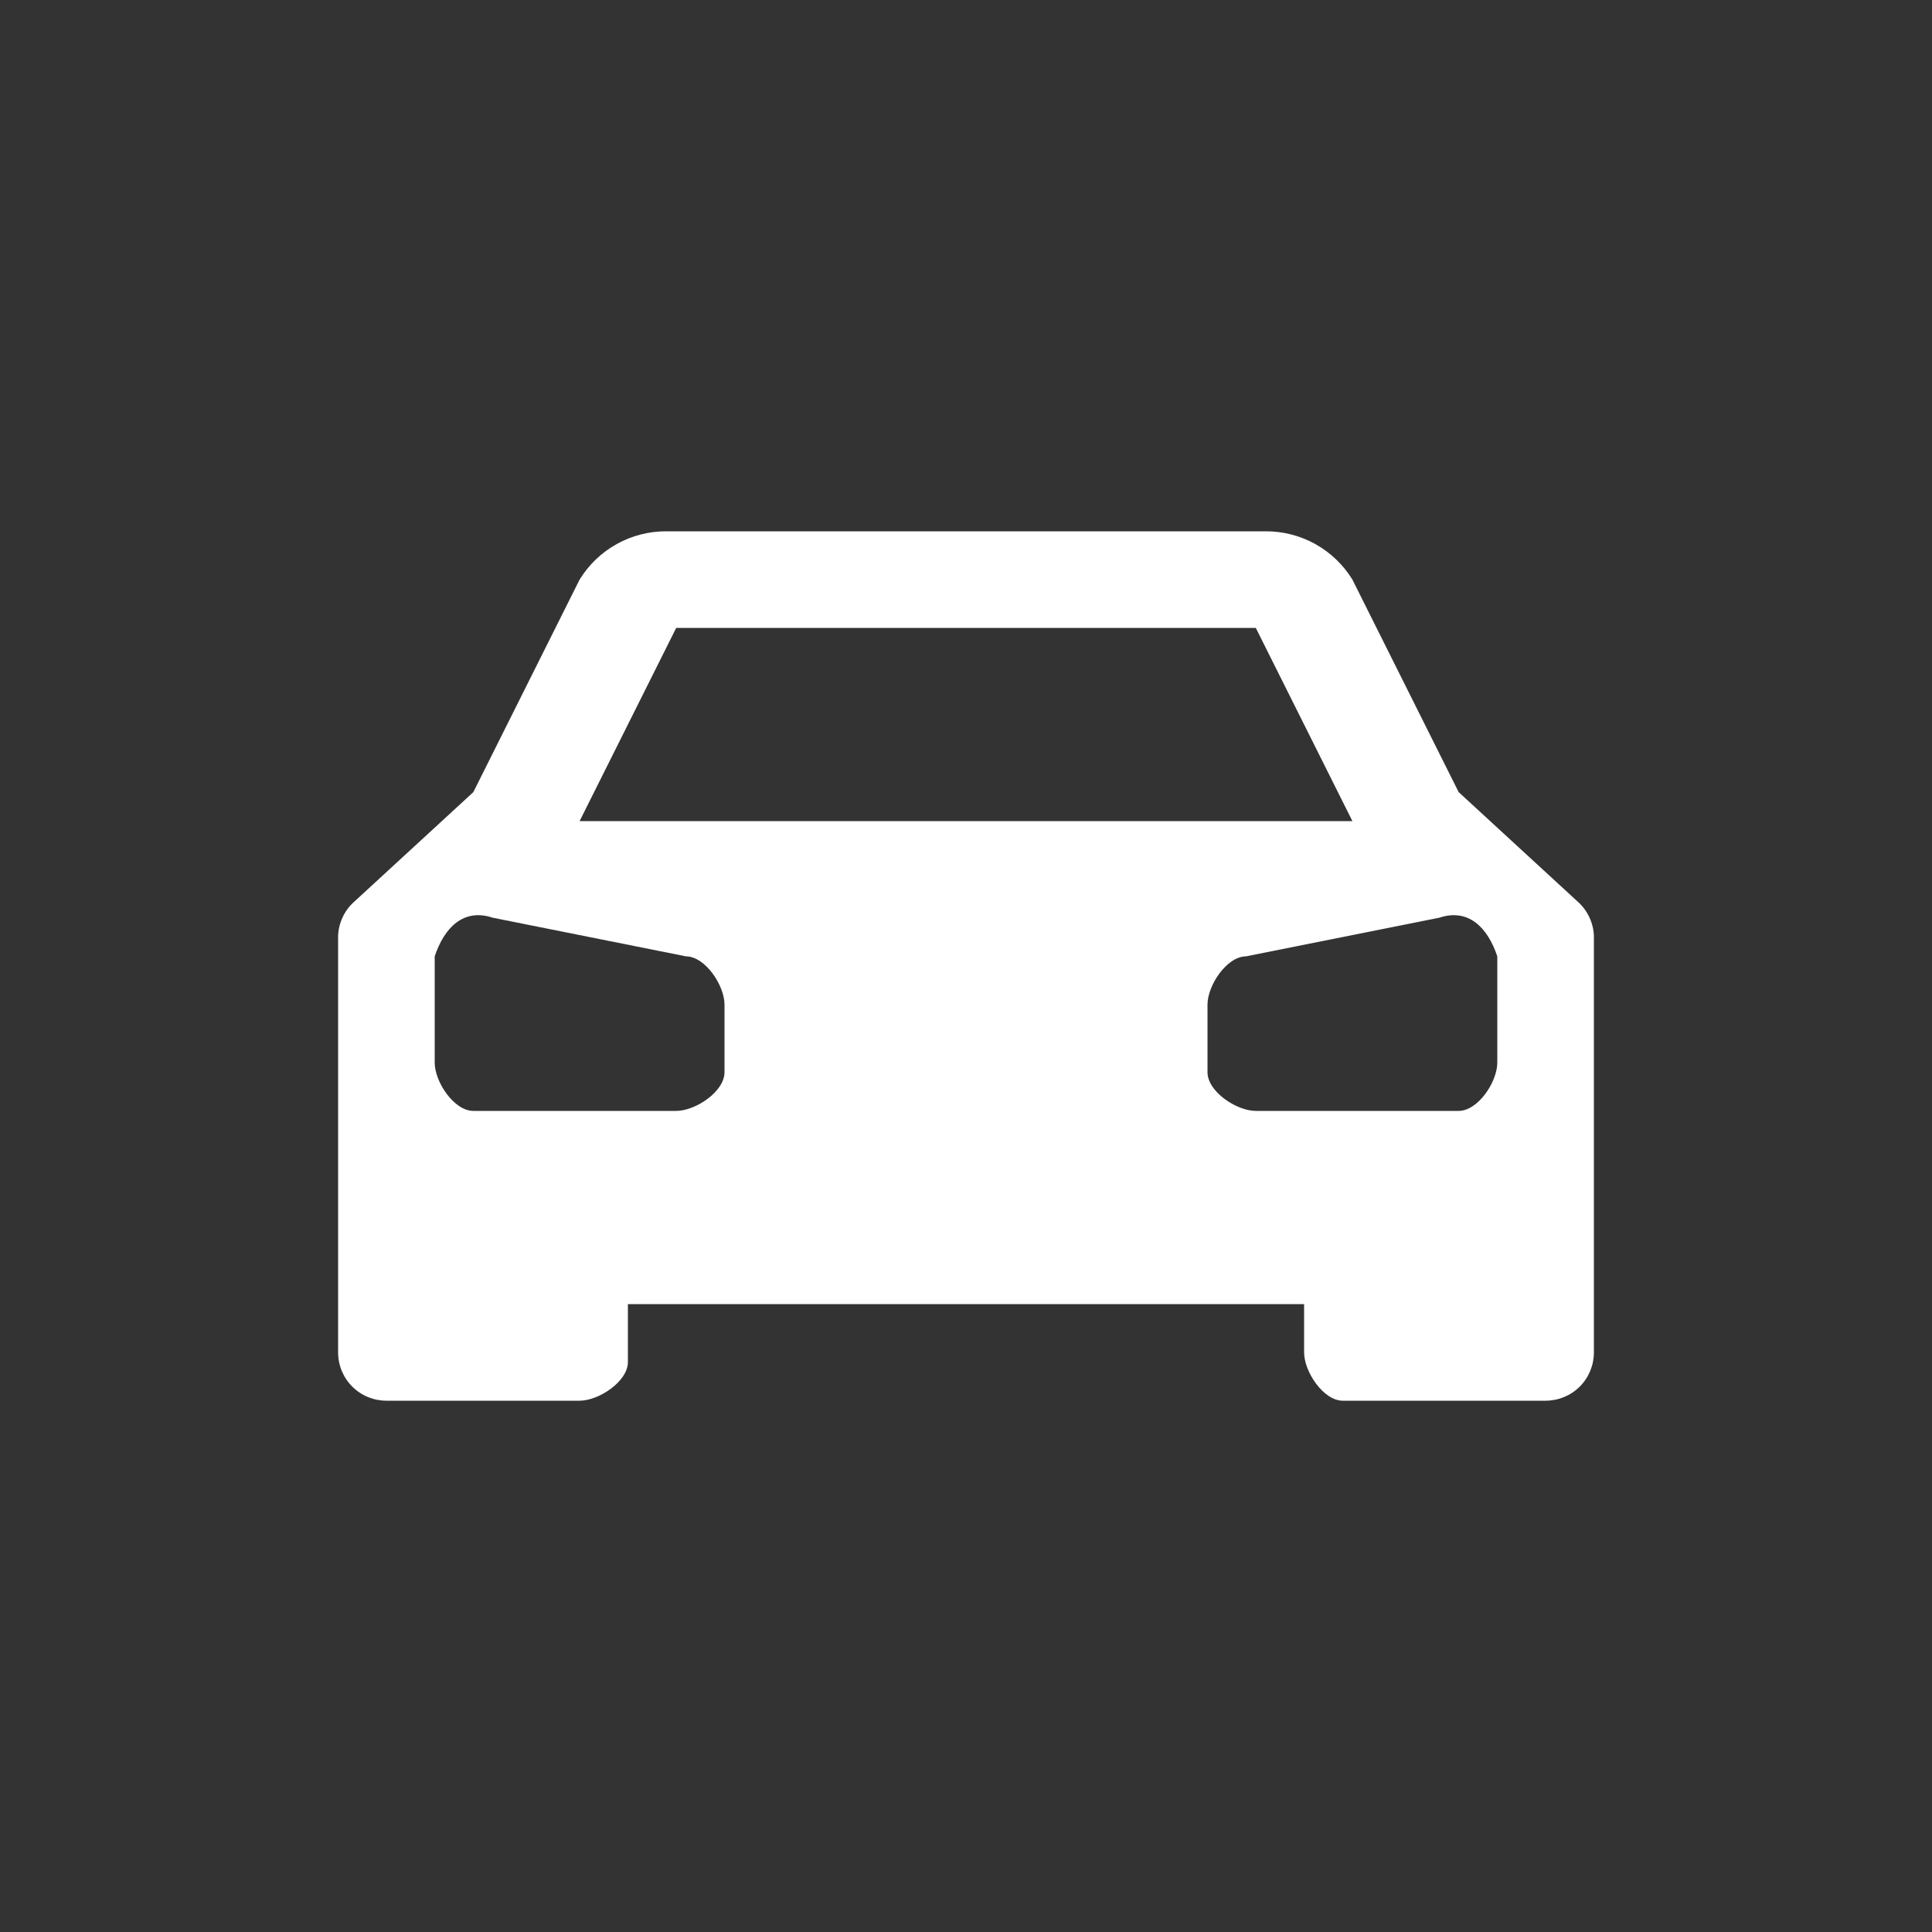 <svg width="32" height="32" viewBox="0 0 32 32" fill="none" xmlns="http://www.w3.org/2000/svg">
<rect x="0" y="0" width="32" height="32" fill="#333333" stroke="none"/>
<path d="M26.16 14.96L24.16 13.12L22.4 9.6C22.249 9.354 22.037 9.151 21.785 9.011C21.533 8.871 21.248 8.798 20.96 8.8H11.04C10.752 8.798 10.467 8.871 10.215 9.011C9.963 9.151 9.751 9.354 9.6 9.6L7.84 13.12L5.84 14.96C5.76 15.038 5.698 15.131 5.657 15.235C5.615 15.338 5.596 15.449 5.6 15.56V22.4C5.6 22.612 5.684 22.816 5.834 22.966C5.984 23.116 6.188 23.2 6.4 23.2H9.6C9.92 23.2 10.4 22.88 10.4 22.56V21.6H21.6V22.4C21.6 22.72 21.92 23.2 22.24 23.2H25.6C25.812 23.2 26.016 23.116 26.166 22.966C26.316 22.816 26.4 22.612 26.4 22.4V15.56C26.404 15.449 26.385 15.338 26.343 15.235C26.302 15.131 26.239 15.038 26.16 14.96ZM11.2 10.4H20.8L22.4 13.6H9.6L11.2 10.4ZM12 17.76C12 18.08 11.52 18.4 11.2 18.4H7.84C7.52 18.4 7.2 17.92 7.2 17.6V15.84C7.36 15.36 7.68 15.04 8.16 15.2L11.36 15.84C11.68 15.84 12 16.32 12 16.64V17.76ZM24.8 17.6C24.8 17.92 24.48 18.4 24.16 18.4H20.8C20.48 18.4 20 18.08 20 17.76V16.64C20 16.32 20.32 15.84 20.64 15.84L23.84 15.2C24.32 15.04 24.64 15.36 24.8 15.84V17.6Z" fill="white"/>
</svg>

